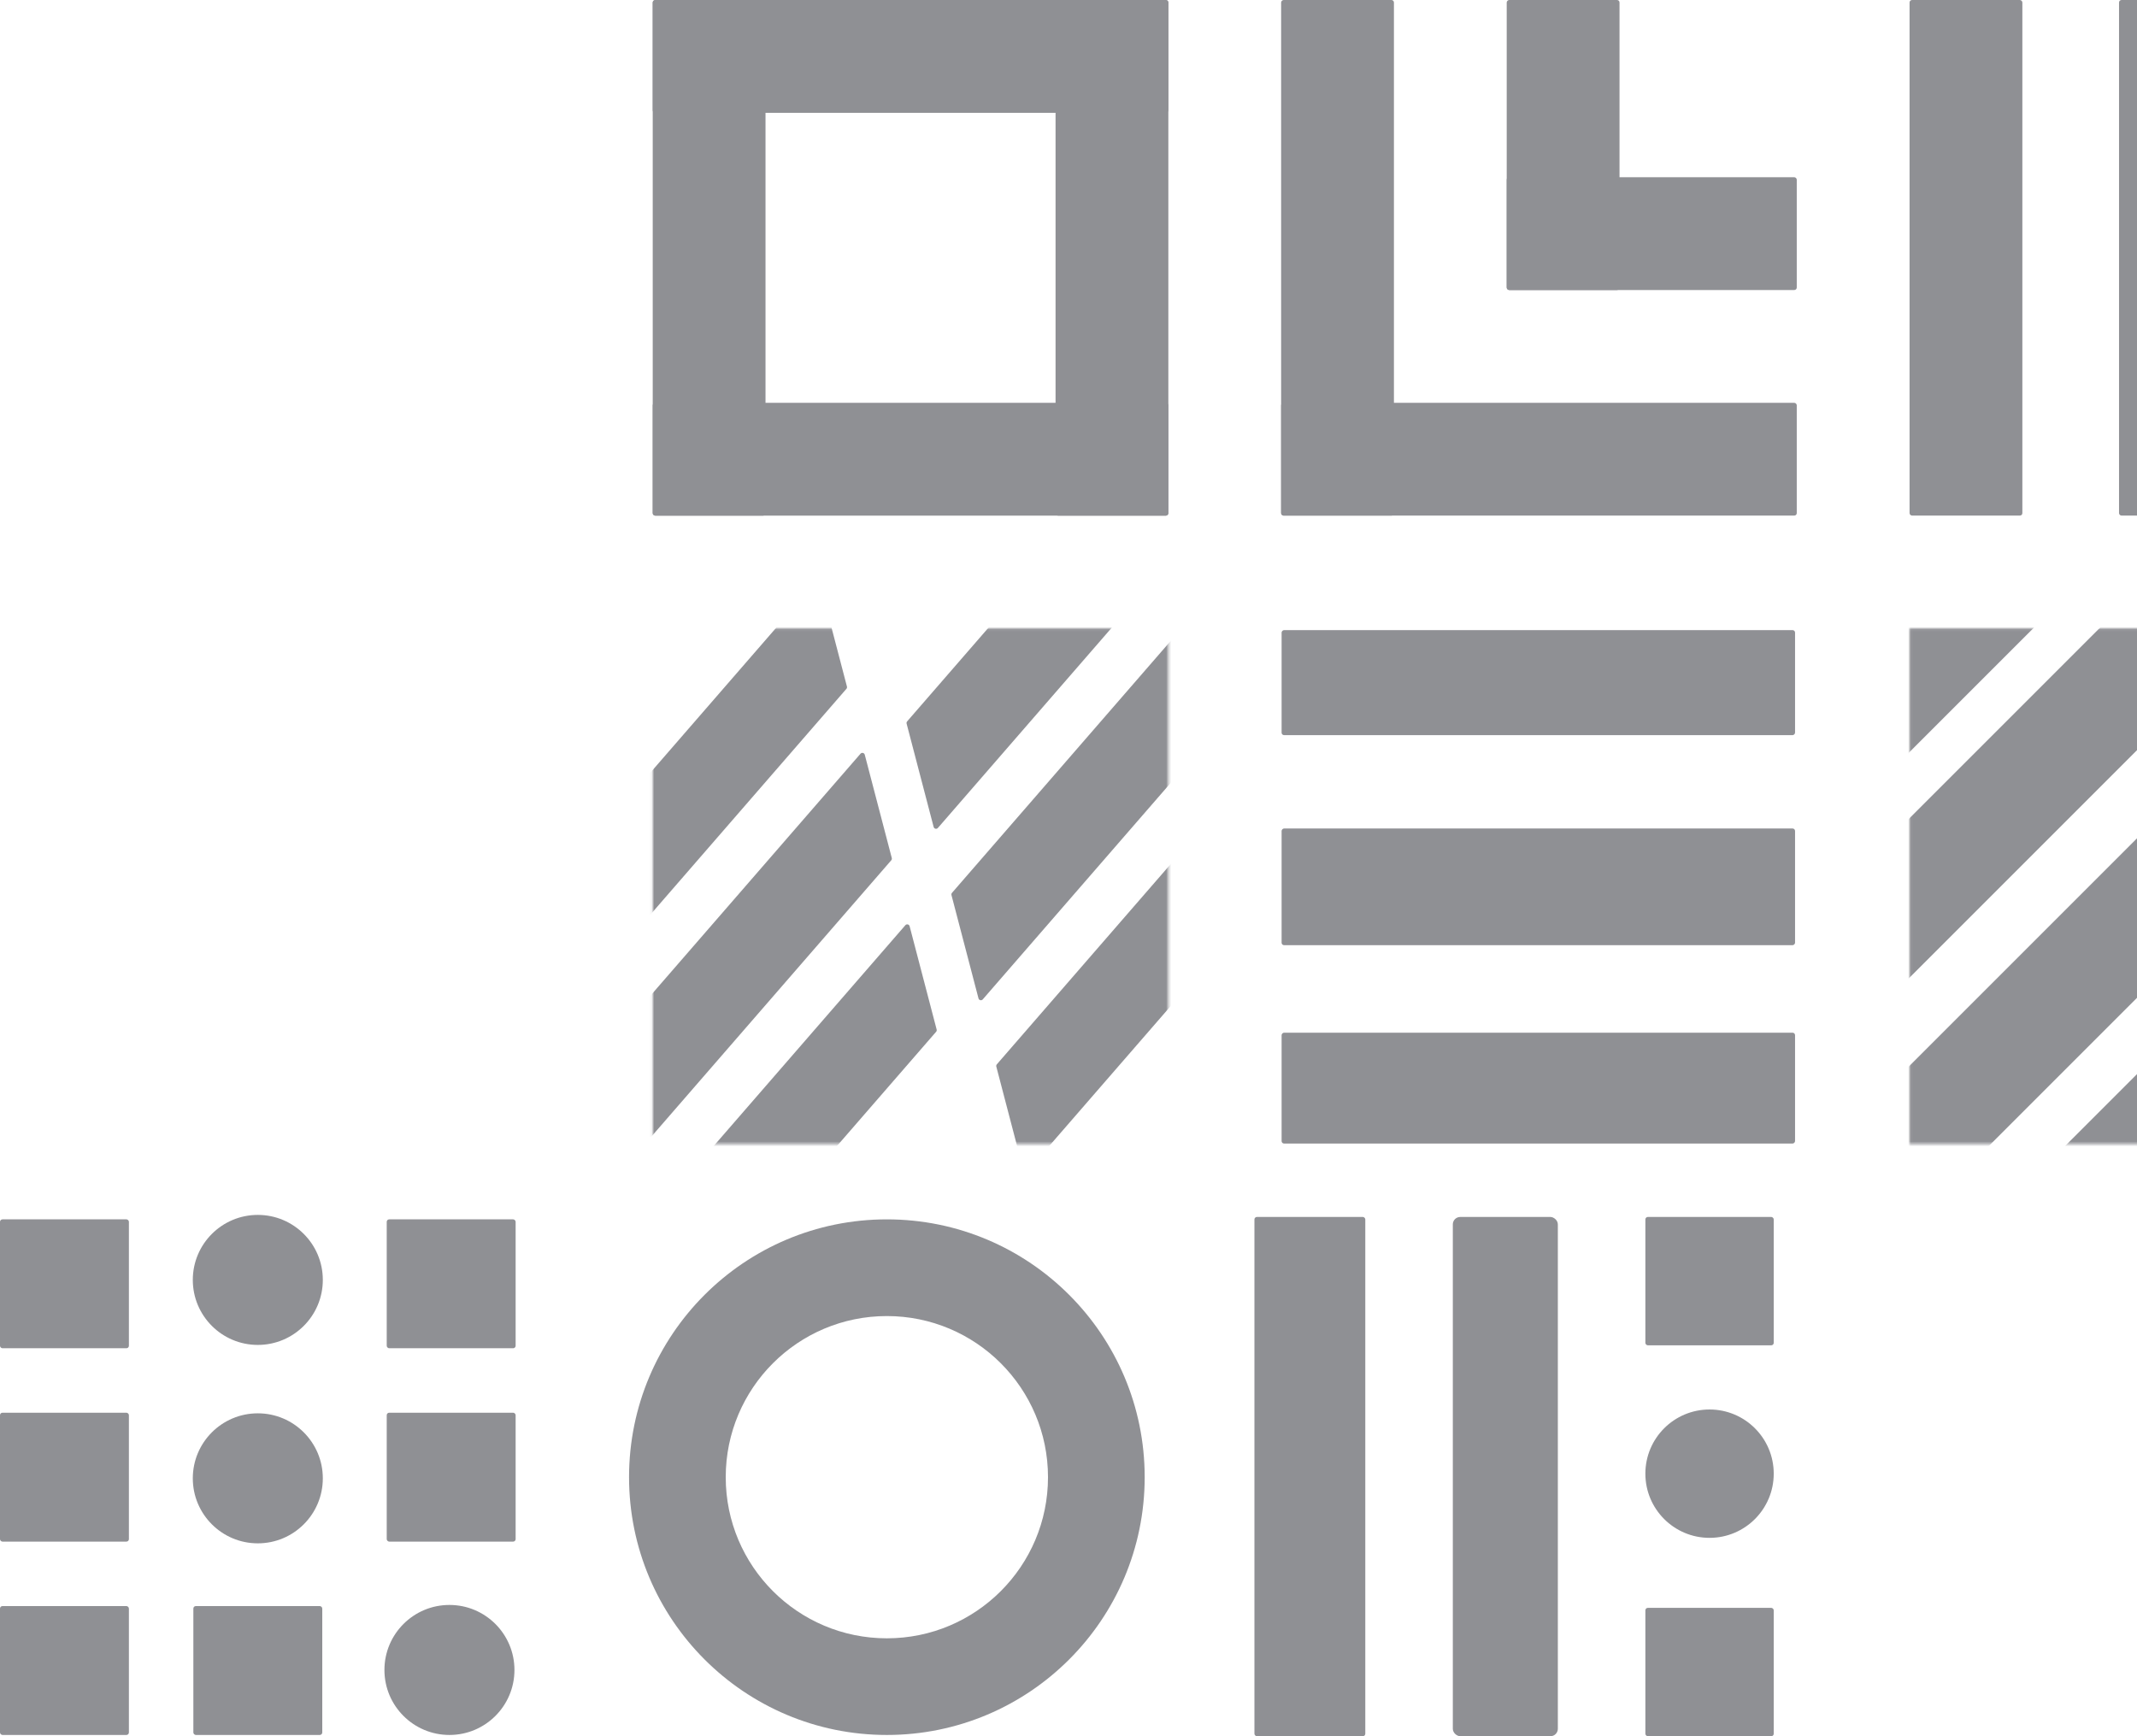 <svg width="864" height="702" viewBox="0 0 864 702" fill="none" xmlns="http://www.w3.org/2000/svg">
<g opacity="0.5">
<mask id="mask0_724_6132" style="mask-type:alpha" maskUnits="userSpaceOnUse" x="772" y="254" width="209" height="209">
<rect width="208.471" height="208.471" transform="matrix(0 -1 -1 0 980.52 462.556)" fill="#E9E9E9"/>
</mask>
<g mask="url(#mask0_724_6132)">
<rect width="331.279" height="45.603" rx="1" transform="matrix(0.707 -0.707 -0.707 -0.707 772.324 495.119)" fill="#20212A"/>
<rect width="251.785" height="45.603" rx="1" transform="matrix(0.707 -0.707 -0.707 -0.707 848.09 514.686)" fill="#20212A"/>
<rect width="251.785" height="45.603" rx="1" transform="matrix(0.707 -0.707 -0.707 -0.707 893.688 560.279)" fill="#20212A"/>
<rect width="251.785" height="45.603" rx="1" transform="matrix(0.707 -0.707 -0.707 -0.707 750.363 416.958)" fill="#20212A"/>
<rect width="251.785" height="45.603" rx="1" transform="matrix(0.707 -0.707 -0.707 -0.707 698.246 377.861)" fill="#20212A"/>
</g>
<rect width="208.471" height="45.603" rx="1" transform="matrix(0 -1 -1 0 902.34 208.474)" fill="#20212A"/>
<rect width="208.471" height="45.603" rx="1" transform="matrix(0 -1 -1 0 817.652 208.474)" fill="#20212A"/>
<rect width="208.471" height="45.603" rx="1" transform="matrix(0 -1 -1 0 472.371 208.483)" fill="#20212A"/>
<rect width="208.471" height="45.603" rx="1" transform="matrix(0 1 1 0 263.898 0.009)" fill="#20212A"/>
<rect width="208.471" height="45.603" rx="1" transform="matrix(1 0 0 -1 263.898 208.483)" fill="#20212A"/>
<rect width="208.471" height="45.603" rx="1" transform="matrix(-1 0 0 1 472.371 0.009)" fill="#20212A"/>
<rect x="517.969" y="208.473" width="208.471" height="45.603" rx="1" transform="rotate(-90 517.969 208.473)" fill="#20212A"/>
<rect x="609.172" y="117.265" width="117.265" height="45.603" rx="1" transform="rotate(-90 609.172 117.265)" fill="#20212A"/>
<rect x="726.441" y="208.473" width="208.471" height="45.603" rx="1" transform="rotate(180 726.441 208.473)" fill="#20212A"/>
<rect x="726.441" y="117.264" width="117.265" height="45.603" rx="1" transform="rotate(180 726.441 117.264)" fill="#20212A"/>
<mask id="mask1_724_6132" style="mask-type:alpha" maskUnits="userSpaceOnUse" x="263" y="254" width="210" height="209">
<rect width="208.471" height="208.471" transform="matrix(0 -1 -1 0 472.367 462.556)" fill="#E9E9E9"/>
</mask>
<g mask="url(#mask1_724_6132)">
<path d="M413.739 473.021C413.942 473.799 414.934 474.031 415.462 473.423L512.191 361.994C512.407 361.744 512.487 361.404 512.403 361.085L501.476 319.311C501.272 318.533 500.28 318.301 499.753 318.908L403.024 430.338C402.807 430.587 402.728 430.927 402.811 431.247L413.739 473.021Z" fill="#20212A"/>
<path d="M395.61 403.68C395.814 404.458 396.806 404.69 397.333 404.083L494.062 292.653C494.278 292.404 494.358 292.064 494.274 291.745L483.347 249.971C483.143 249.193 482.151 248.961 481.624 249.568L384.895 360.998C384.678 361.247 384.599 361.587 384.683 361.906L395.61 403.68Z" fill="#20212A"/>
<path d="M280.028 528.201C280.232 528.978 281.223 529.21 281.751 528.603L378.48 417.173C378.696 416.924 378.776 416.584 378.692 416.265L367.765 374.491C367.561 373.713 366.569 373.481 366.042 374.088L269.313 485.518C269.096 485.767 269.017 486.107 269.101 486.426L280.028 528.201Z" fill="#20212A"/>
<path d="M377.473 334.358C377.677 335.136 378.669 335.368 379.196 334.761L475.925 223.331C476.142 223.082 476.221 222.742 476.137 222.422L465.21 180.648C465.006 179.87 464.014 179.639 463.487 180.246L366.758 291.675C366.542 291.925 366.462 292.265 366.546 292.584L377.473 334.358Z" fill="#20212A"/>
<path d="M261.891 458.86C262.095 459.638 263.087 459.87 263.614 459.263L360.343 347.833C360.56 347.584 360.639 347.244 360.555 346.924L349.628 305.15C349.424 304.372 348.432 304.14 347.905 304.748L251.176 416.177C250.96 416.427 250.88 416.767 250.964 417.086L261.891 458.86Z" fill="#20212A"/>
<path d="M243.762 389.538C243.966 390.316 244.958 390.548 245.485 389.941L342.214 278.511C342.431 278.262 342.51 277.922 342.427 277.603L331.499 235.828C331.295 235.05 330.304 234.819 329.776 235.426L233.047 346.856C232.831 347.105 232.751 347.445 232.835 347.764L243.762 389.538Z" fill="#20212A"/>
</g>
<rect width="207.593" height="47.18" rx="1" transform="matrix(1 0 0 -1 518.156 382.164)" fill="#20212A"/>
<rect width="207.593" height="42.462" rx="1" transform="matrix(1 0 0 -1 518.156 297.236)" fill="#20212A"/>
<rect width="207.593" height="44.821" rx="1" transform="matrix(1 0 0 -1 518.156 462.368)" fill="#20212A"/>
<rect width="209.952" height="44.821" rx="1" transform="matrix(0 -1 -1 0 551.996 702)" fill="#20212A"/>
<rect width="209.952" height="42.462" rx="3" transform="matrix(0 -1 -1 0 629.844 702)" fill="#20212A"/>
<rect width="51.898" height="51.898" rx="1" transform="matrix(0 -1 -1 0 717.129 702)" fill="#20212A"/>
<rect width="51.898" height="51.898" rx="1" transform="matrix(0 -1 -1 0 717.129 543.948)" fill="#20212A"/>
<circle cx="25.949" cy="25.949" r="25.949" transform="matrix(0 -1 -1 0 717.129 621.795)" fill="#20212A"/>
<path fill-rule="evenodd" clip-rule="evenodd" d="M254.329 597.259C254.329 539.691 300.997 493.023 358.565 493.023C416.133 493.023 462.801 539.691 462.801 597.259C462.801 654.827 416.133 701.495 358.565 701.495C300.997 701.495 254.329 654.827 254.329 597.259ZM293.416 597.269C293.416 561.289 322.583 532.122 358.563 532.122C394.543 532.122 423.711 561.289 423.711 597.269C423.711 633.249 394.543 662.417 358.563 662.417C322.583 662.417 293.416 633.249 293.416 597.269Z" fill="#20212A"/>
<rect width="52.118" height="52.118" rx="1" transform="matrix(0 -1 -1 0 208.473 623.316)" fill="#20212A"/>
<rect width="52.118" height="52.118" rx="1" transform="matrix(0 -1 -1 0 208.473 545.136)" fill="#20212A"/>
<rect width="52.118" height="52.118" rx="1" transform="matrix(0 -1 -1 0 130.293 701.495)" fill="#20212A"/>
<rect width="52.118" height="52.118" rx="1" transform="matrix(0 -1 -1 0 52.117 701.495)" fill="#20212A"/>
<rect width="52.118" height="52.118" rx="1" transform="matrix(0 -1 -1 0 52.117 623.316)" fill="#20212A"/>
<rect width="52.118" height="52.118" rx="1" transform="matrix(0 -1 -1 0 52.117 545.136)" fill="#20212A"/>
<circle cx="26.285" cy="26.285" r="26.285" transform="matrix(0 -1 -1 0 207.996 701.495)" fill="#20212A"/>
<circle cx="26.285" cy="26.285" r="26.285" transform="matrix(0 -1 -1 0 130.52 624.016)" fill="#20212A"/>
<circle cx="26.285" cy="26.285" r="26.285" transform="matrix(0 -1 -1 0 130.52 543.789)" fill="#20212A"/>
</g>
</svg>
